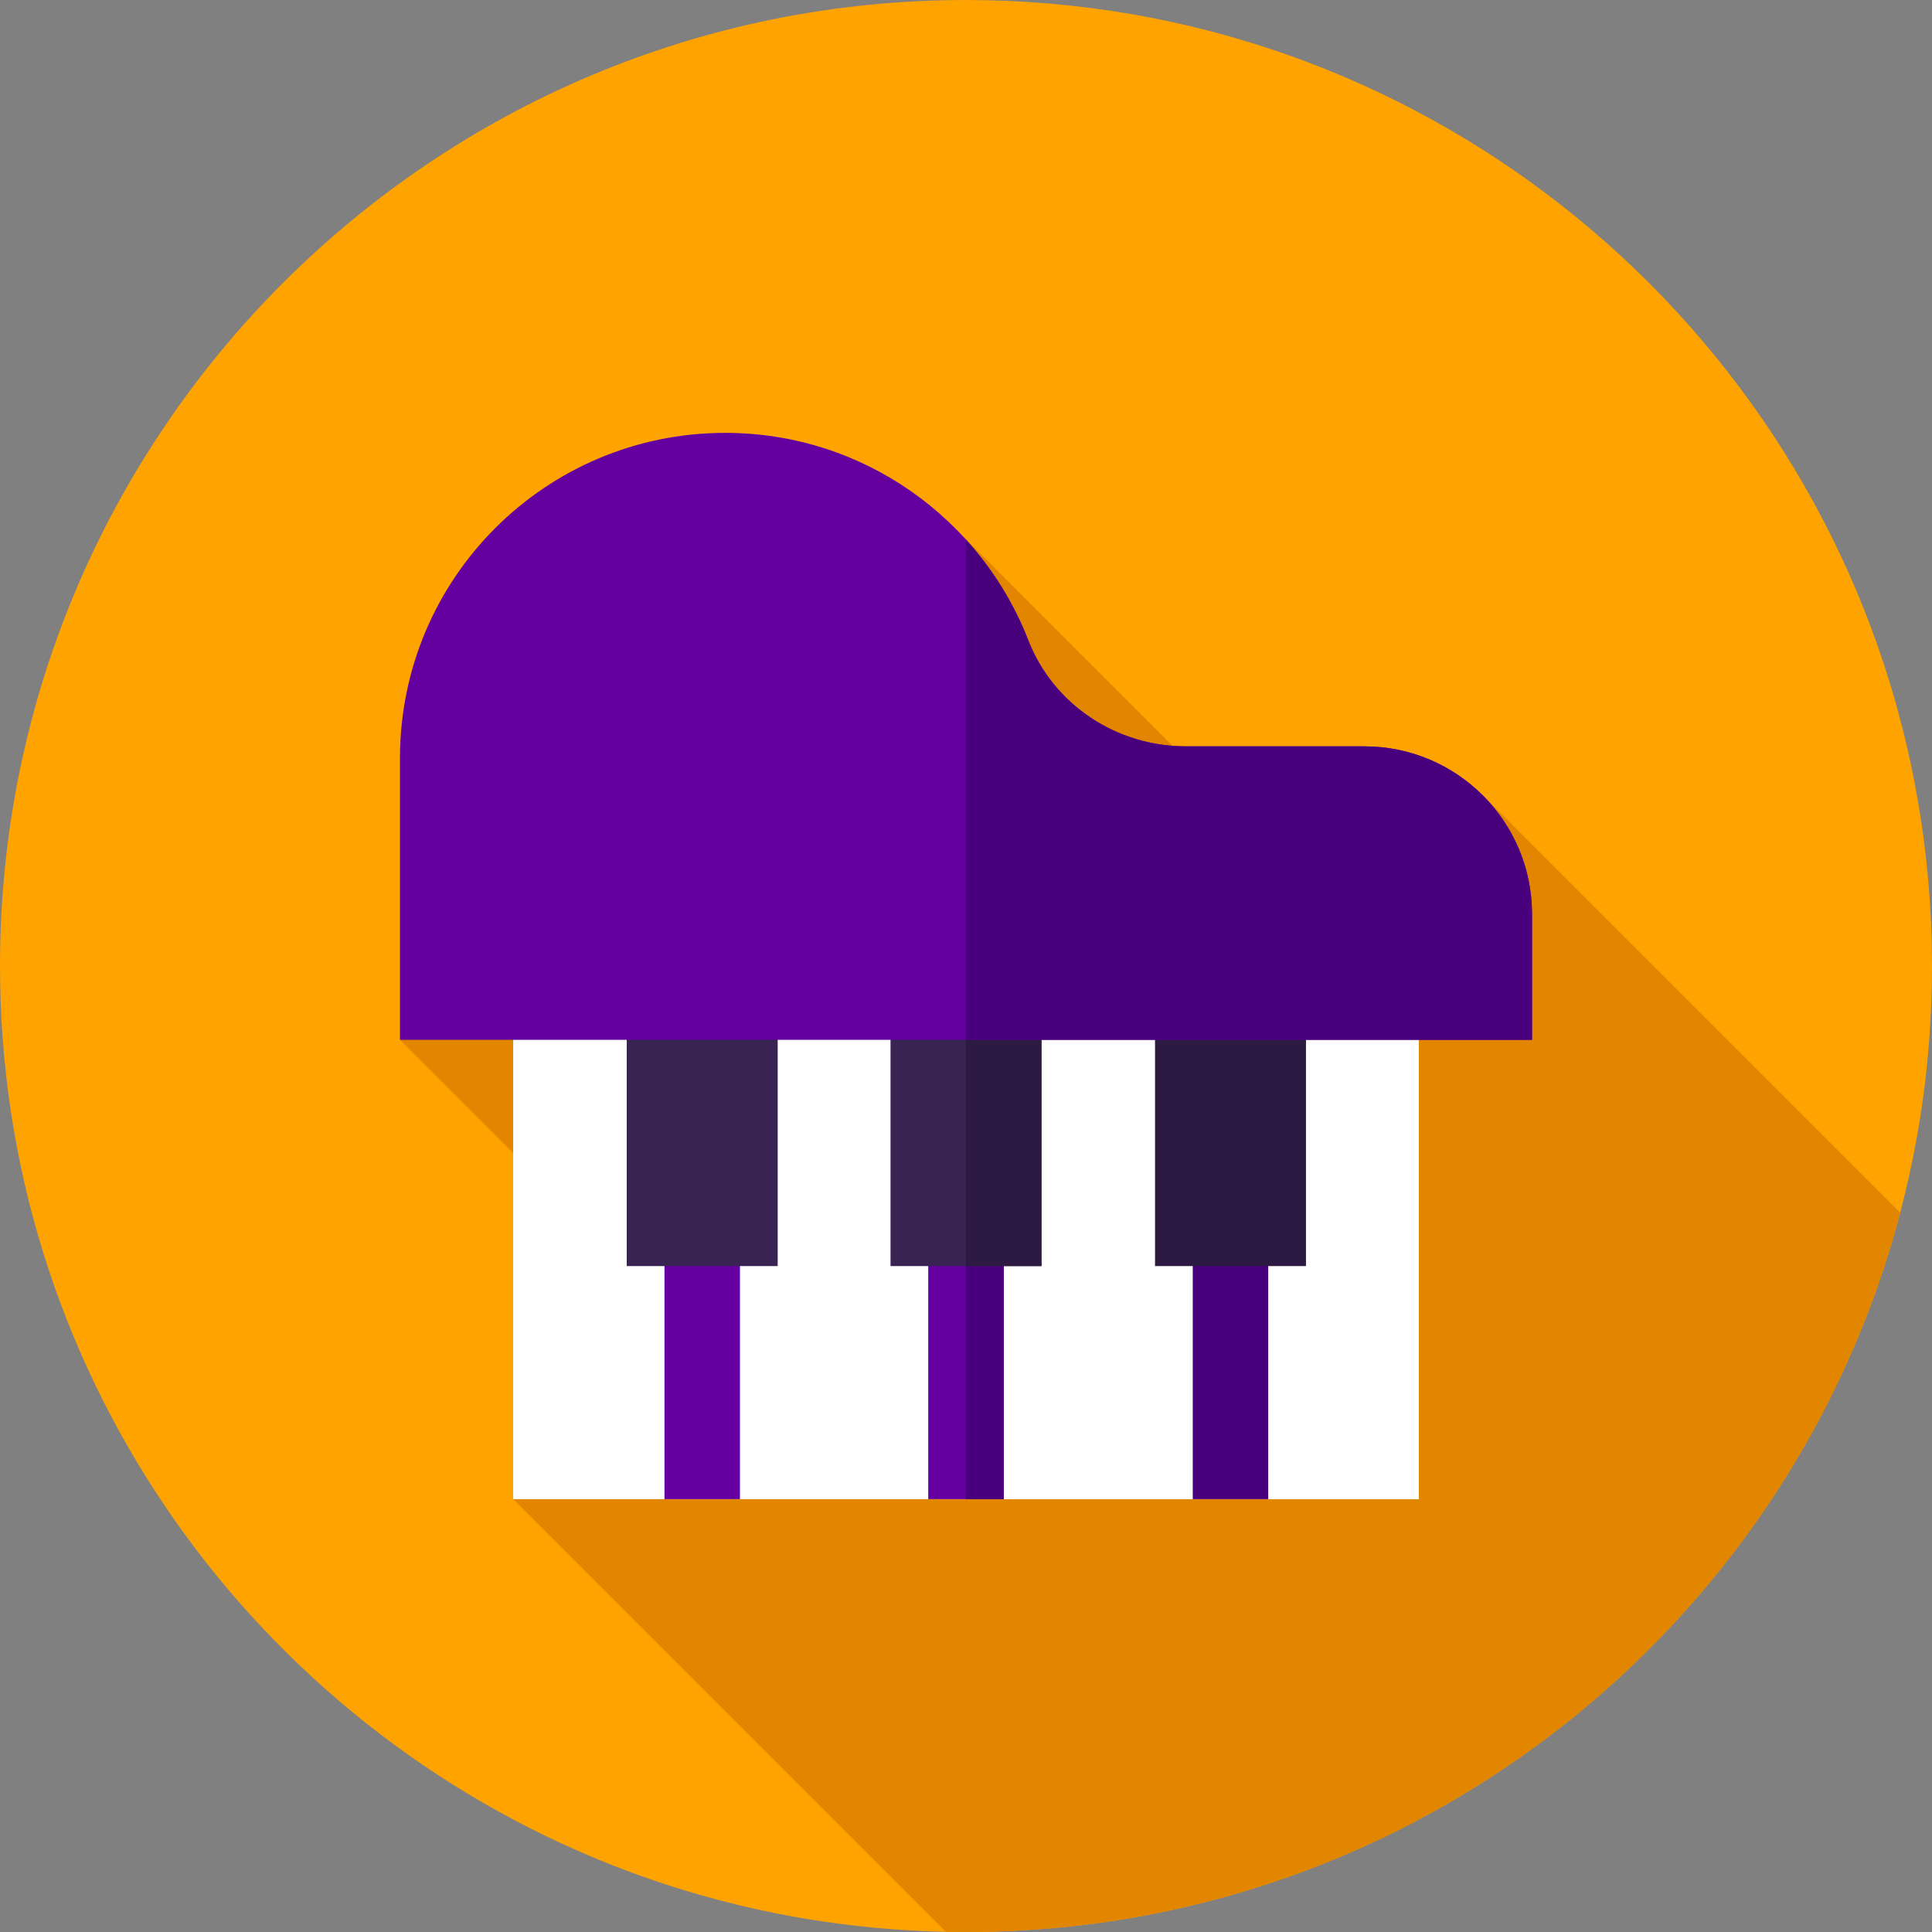 <svg height="512pt" viewBox="0 0 512 512" width="512pt" xmlns="http://www.w3.org/2000/svg"><rect x="0" y="0" width="512" height="512" fill="#808080" stroke="none"/><path d="m512 256.27c0 .23 0 .461-.012.691v.27c0 1.309-.02 2.621-.047 3.918-.012.48-.02.961-.031 1.441-.078 3-.199 5.992-.379 8.961-.012.09-.012.168-.02.258-.59 9.793-1.73 19.422-3.402 28.883-1.23 7-2.758 13.898-4.539 20.688-1.922 7.301-4.16 14.473-6.699 21.5-24.852 68.91-78.43 124.082-146.262 151.07-11.5 4.57-23.398 8.34-35.641 11.223-4.84 1.137-9.738 2.148-14.68 3.008-4.078.711-8.188 1.332-12.328 1.84-6.172.77-12.41 1.32-18.711 1.629-.621.043-1.238.07-1.859.102-.332.012-.672.031-1 .039-3.531.152-7.09.211-10.66.211-1.371 0-2.742-.012-4.109-.031-.32-.008-.633-.008-.949-.02-4.293-.09-8.562-.277-12.801-.59-.371-.02-.73-.051-1.102-.078-.121 0-.23-.012-.348-.02-5.941-.453-11.832-1.102-17.652-1.961-2.051-.289-4.09-.609-6.109-.961-2.25-.379-4.48-.789-6.699-1.23-.23-.051-.473-.09-.699-.141-12.93-2.598-25.492-6.168-37.621-10.629-3.52-1.301-7-2.668-10.449-4.121-92.422-38.688-157.301-130.039-157.191-236.488.148-141.379 114.891-255.879 256.27-255.73 119.062.129 219.062 81.512 247.562 191.641.34 1.328.68 2.66 1 4 .699 2.891 1.348 5.789 1.949 8.719.391 1.93.77 3.871 1.109 5.82.121.582.219 1.16.32 1.742 1.141 6.52 2.02 13.117 2.648 19.797.102 1.082.199 2.16.281 3.25.27 3.242.48 6.512.609 9.781.012.121.02.23.02.352.16 3.699.23 7.43.23 11.168zm0 0" fill="#ffa300"/><path d="m503.57 321.379c-1.922 7.301-4.16 14.473-6.699 21.5-24.852 68.91-78.43 124.082-146.262 151.07-11.5 4.57-23.398 8.34-35.641 11.223-4.84 1.137-9.738 2.148-14.68 3.008-4.078.711-8.188 1.332-12.328 1.84-6.172.77-12.41 1.32-18.711 1.629-.621.043-1.238.07-1.859.102-.332.012-.672.031-1 .039-3.531.152-7.09.211-10.66.211-1.371 0-2.742-.012-4.109-.031-.32-.008-.633-.008-.949-.02l-114.672-114.668 45.859-45.852-75.859-75.859 103.172-103.18 3.84 3.848 38.16-38.156 106.309 106.309 34.551-34.551zm0 0" fill="#e28600"/><path d="m136 267.285h240v130h-240zm0 0" fill="#fff"/><path d="m256 267.289h120v130h-120zm0 0" fill="#fff"/><path d="m176.094 327.285h20v70h-20zm0 0" fill="#6500a0"/><path d="m246 327.285h20v70h-20zm0 0" fill="#6500a0"/><path d="m316.094 327.285h20v70h-20zm0 0" fill="#48007c"/><path d="m256 327.289h10v70h-10zm0 0" fill="#48007c"/><path d="m166.094 255.043h40v80.48h-40zm0 0" fill="#382353"/><path d="m236 255.043h40v80.48h-40zm0 0" fill="#382353"/><path d="m256 255.039h20v80.48h-20zm0 0" fill="#2d1a42"/><path d="m306.094 255.043h40v80.48h-40zm0 0" fill="#2d1a42"/><path d="m361.555 197.789h-47.332c-18.34 0-35.078-11.035-41.727-28.125-12.5-32.156-43.742-54.949-80.32-54.949-47.594 0-86.176 38.582-86.176 86.176v74.676h300v-33.332c0-24.547-19.898-44.445-44.445-44.445zm0 0" fill="#6500a0"/><path d="m406 242.23v33.34h-150v-132.559c7.02 7.727 12.641 16.738 16.5 26.648 6.641 17.102 23.379 28.129 41.719 28.129h47.34c24.543 0 44.441 19.902 44.441 44.441zm0 0" fill="#48007c"/></svg>
